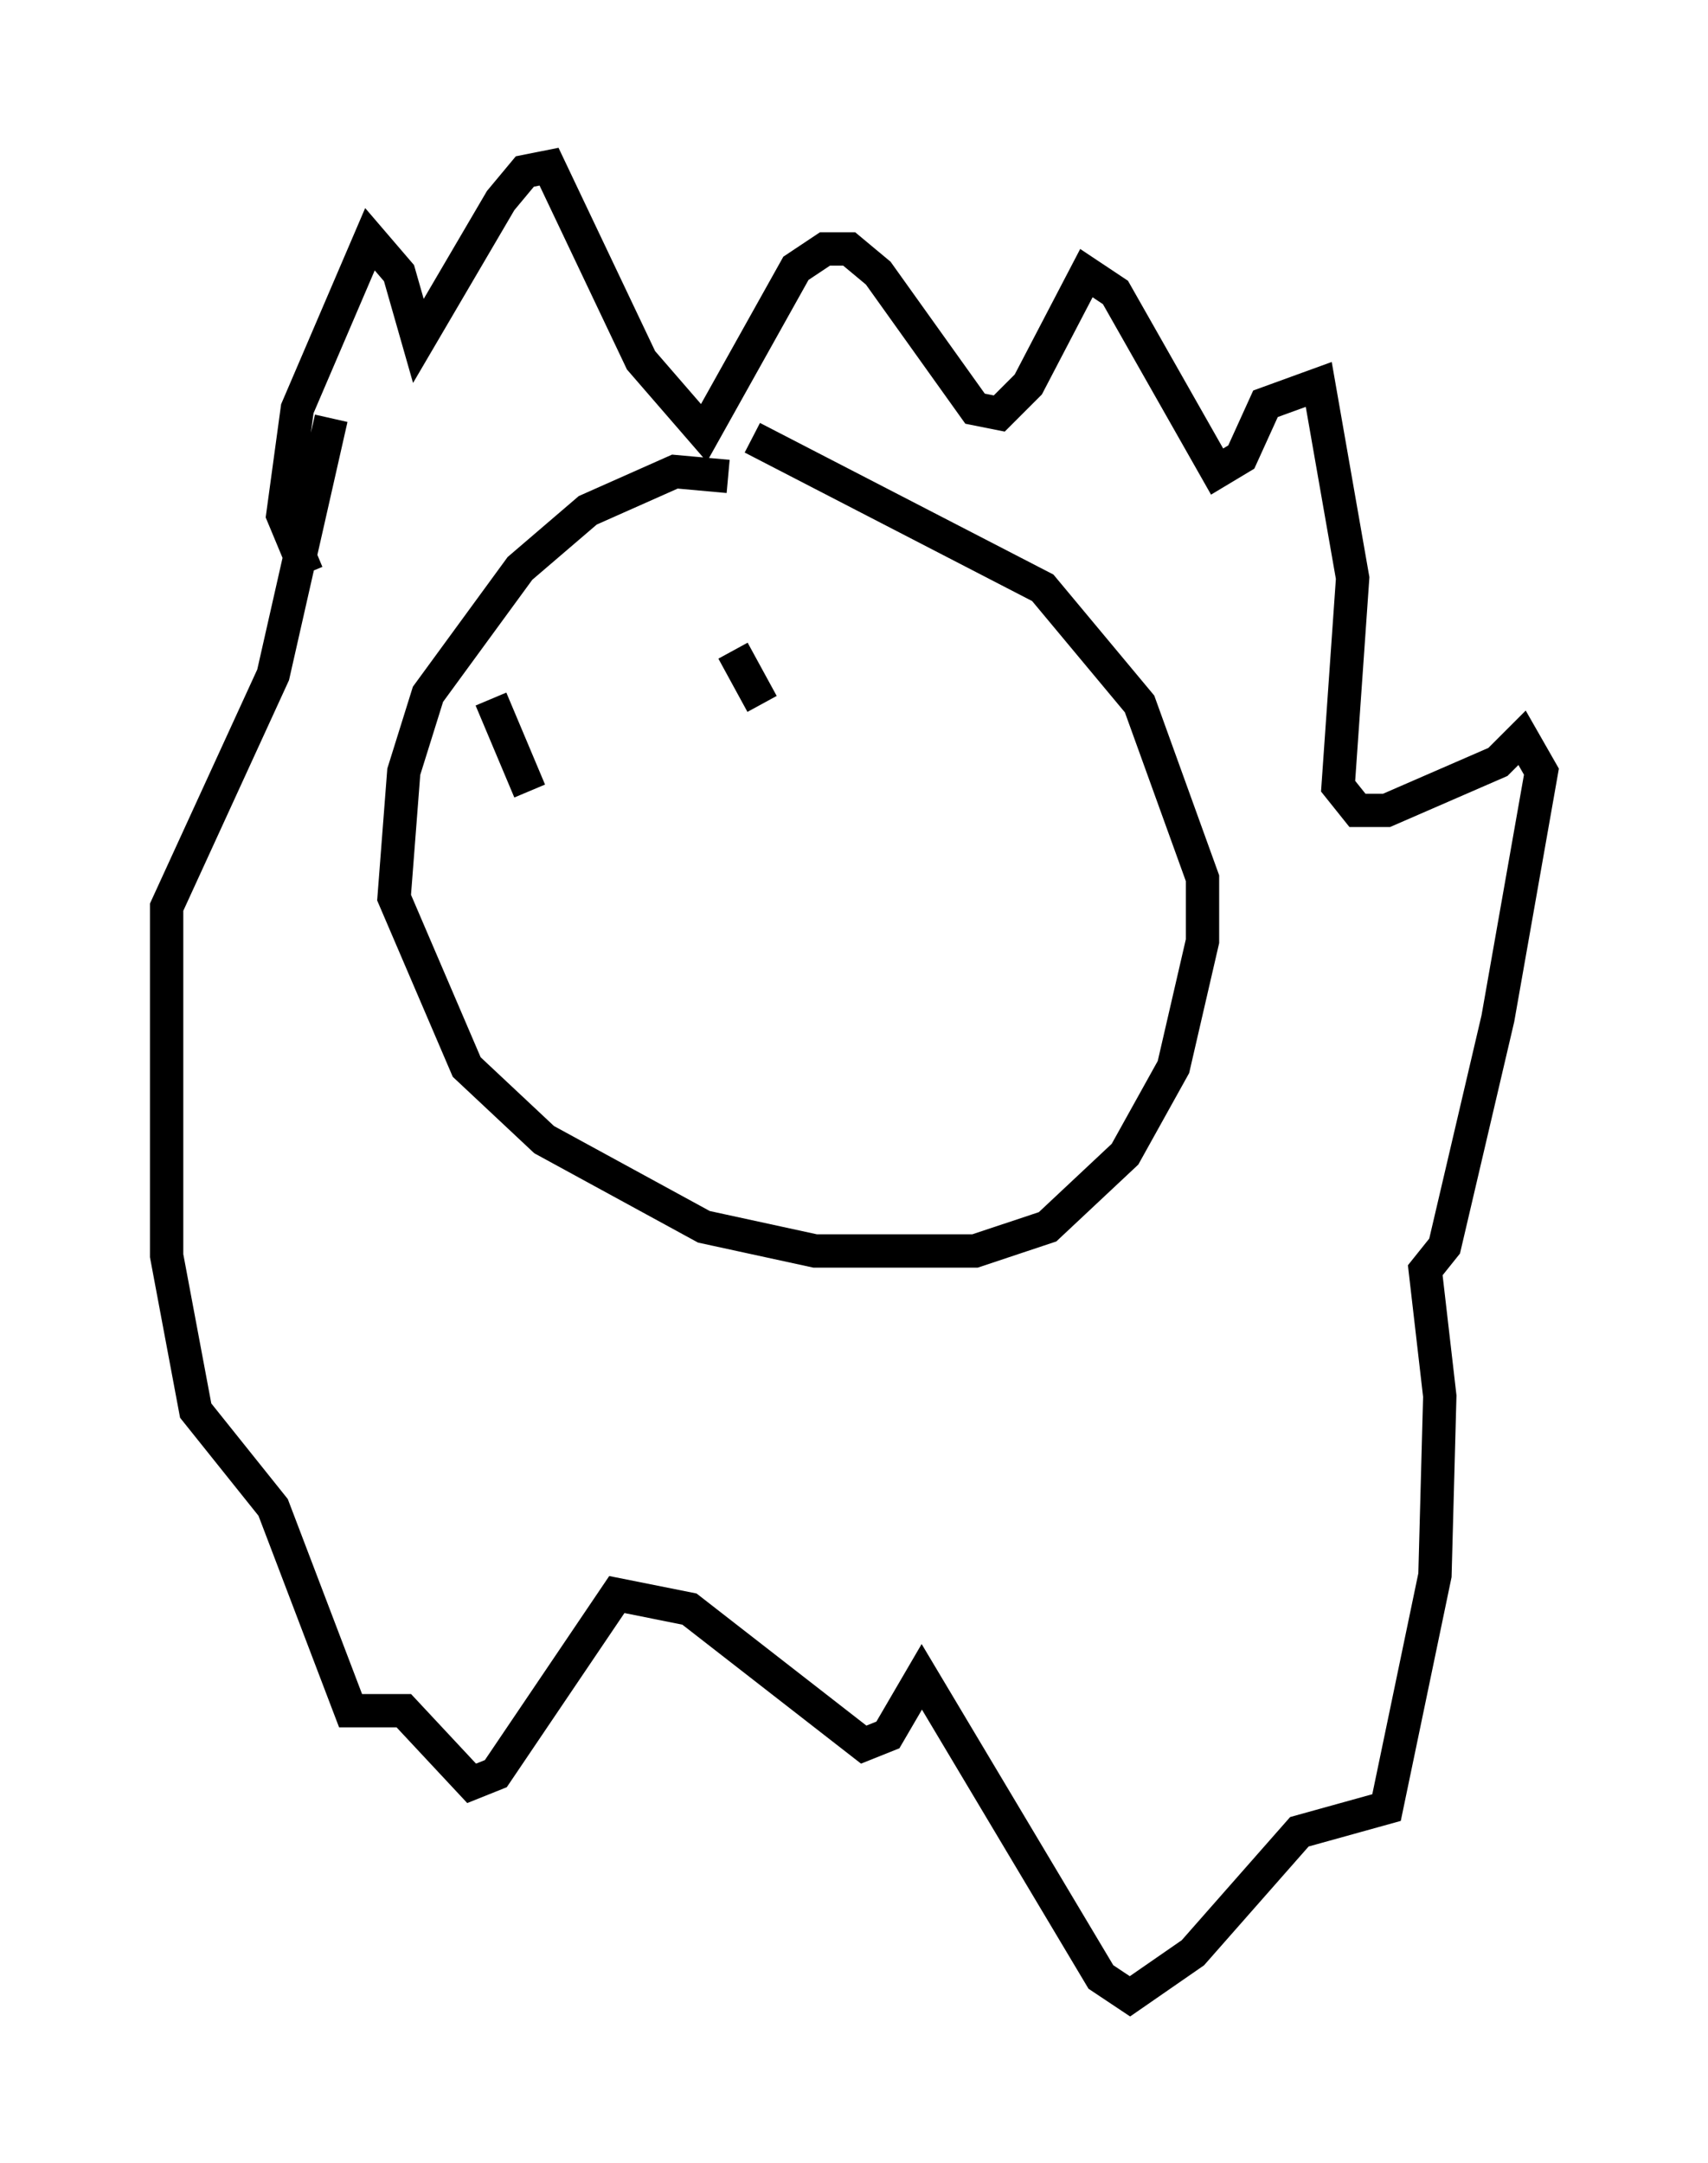 <?xml version="1.0" encoding="utf-8" ?>
<svg baseProfile="full" height="64.905" version="1.1" width="51.251" xmlns="http://www.w3.org/2000/svg" xmlns:ev="http://www.w3.org/2001/xml-events" xmlns:xlink="http://www.w3.org/1999/xlink"><defs /><rect fill="white" height="64.905" width="51.251" x="0" y="0" /><path d="M23.156, 15.603 m-1.307, -1.307 l-1.598, -0.145 -2.615, 1.162 l-2.034, 1.743 -2.76, 3.777 l-0.726, 2.324 -0.291, 3.777 l2.179, 5.084 2.324, 2.179 l4.793, 2.615 3.341, 0.726 l4.793, 0.0 2.179, -0.726 l2.324, -2.179 1.453, -2.615 l0.872, -3.777 0.0, -1.888 l-1.888, -5.229 -2.905, -3.486 l-8.715, -4.503 m-13.218, 3.922 l0.0, 0.0 m-0.145, 0.145 l-0.726, -1.743 0.436, -3.196 l2.179, -5.084 0.872, 1.017 l0.581, 2.034 2.469, -4.212 l0.726, -0.872 0.726, -0.145 l2.76, 5.81 1.888, 2.179 l2.76, -4.939 0.872, -0.581 l0.726, 0.0 0.872, 0.726 l2.905, 4.067 0.726, 0.145 l0.872, -0.872 1.743, -3.341 l0.872, 0.581 3.05, 5.374 l0.726, -0.436 0.726, -1.598 l1.598, -0.581 1.017, 5.81 l-0.436, 6.246 0.581, 0.726 l0.872, 0.0 3.341, -1.453 l0.726, -0.726 0.581, 1.017 l-1.307, 7.408 -1.598, 6.827 l-0.581, 0.726 0.436, 3.777 l-0.145, 5.374 -1.453, 6.972 l-2.615, 0.726 -3.196, 3.631 l-1.888, 1.307 -0.872, -0.581 l-5.374, -9.006 -1.017, 1.743 l-0.726, 0.291 -5.229, -4.067 l-2.179, -0.436 -3.631, 5.374 l-0.726, 0.291 -2.034, -2.179 l-1.598, 0.0 -2.324, -6.101 l-2.324, -2.905 -0.872, -4.648 l0.0, -10.458 3.196, -6.972 l1.743, -7.698 m4.793, 8.425 l1.162, 2.76 m6.101, -4.212 l0.872, 1.598 " fill="none" stroke="black" stroke-width="1" /></svg>